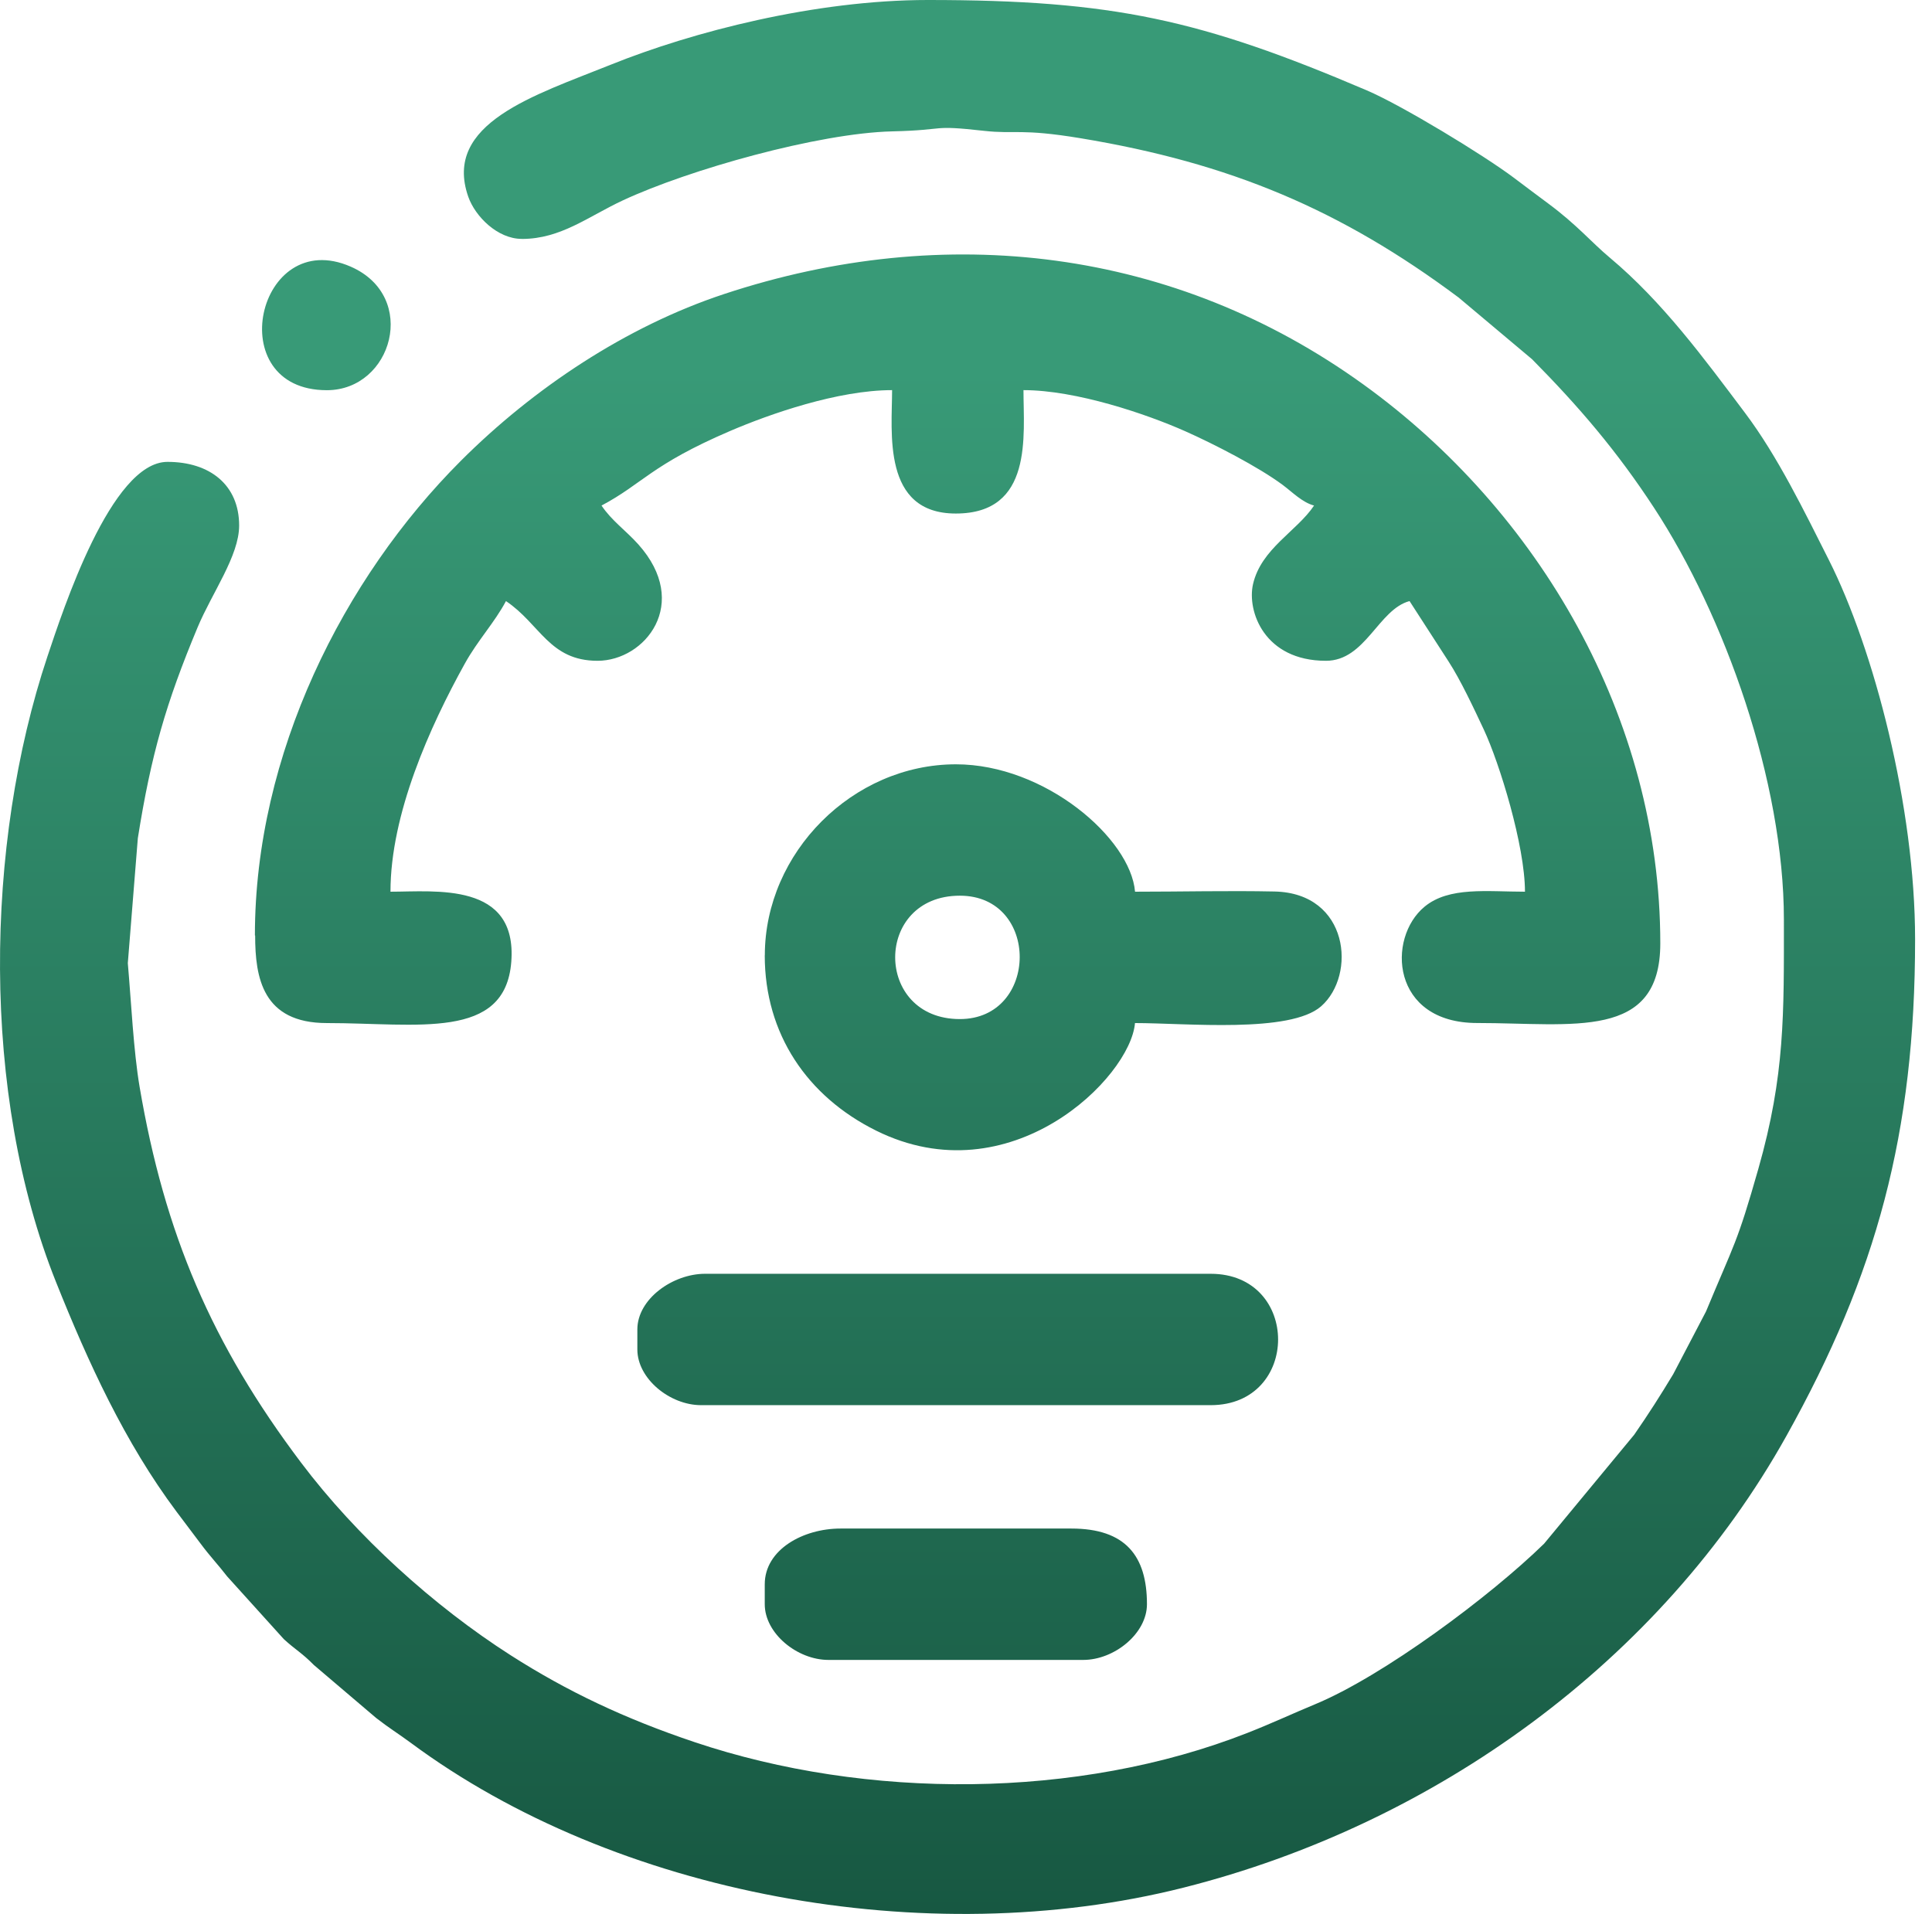 <svg width="109" height="108" viewBox="0 0 109 108" fill="none" xmlns="http://www.w3.org/2000/svg">
<path fill-rule="evenodd" clip-rule="evenodd" d="M29.446 13.482C31.639 13.482 33.186 12.218 35.133 11.31C38.881 9.563 46.183 7.513 50.327 7.413C53.531 7.338 52.406 7.034 55.532 7.384C57.257 7.577 57.593 7.241 60.958 7.799C69.396 9.195 75.644 11.825 82.292 16.787L86.44 20.273C89.076 22.942 91.213 25.432 93.324 28.661C97.296 34.727 100.644 44.09 100.644 51.889C100.644 57.205 100.712 60.649 99.204 65.947C97.99 70.212 97.857 70.126 96.25 73.999L94.399 77.539C93.656 78.771 93.024 79.761 92.199 80.954L87.115 87.102C84.086 90.064 78.031 94.579 74.172 96.172C72.954 96.676 71.768 97.234 70.386 97.776C60.801 101.545 48.876 101.556 39.184 98.298C35.248 96.976 31.993 95.433 28.81 93.397C24.459 90.614 20.111 86.674 16.989 82.533C11.952 75.853 9.287 69.619 7.876 61.324C7.529 59.273 7.404 56.54 7.211 54.347L7.776 47.298C8.526 42.565 9.369 39.661 11.148 35.399C11.963 33.448 13.492 31.366 13.492 29.654C13.492 27.361 11.838 26.061 9.448 26.061C6.268 26.061 3.55 34.434 2.678 37.035C-0.869 47.649 -1.073 61.756 3.157 72.33C4.968 76.86 7.036 81.386 9.959 85.295C10.455 85.959 10.812 86.423 11.309 87.088C11.866 87.838 12.306 88.285 12.816 88.949L16.014 92.489C16.664 93.086 17.043 93.268 17.703 93.943L21.222 96.937C21.944 97.501 22.483 97.826 23.183 98.344C34.722 106.9 52.245 110.176 66.767 106.511C80.963 102.928 93.695 93.736 100.79 81.015C105.87 71.909 108.046 63.932 108.046 53.007C108.046 45.505 105.72 36.628 103.18 31.594C101.805 28.869 100.297 25.75 98.45 23.296C96.118 20.195 93.799 17.03 90.816 14.533C89.773 13.661 88.991 12.703 87.351 11.485C86.665 10.978 86.129 10.571 85.425 10.042C83.682 8.731 79.081 5.941 77.116 5.101C67.767 1.111 62.805 0 52.345 0C45.993 0 39.063 1.793 34.44 3.658C30.178 5.373 24.97 6.952 26.417 11.096C26.809 12.218 28.074 13.479 29.435 13.479L29.446 13.482ZM18.439 22.017C22.14 22.017 23.634 16.73 19.79 15.047C14.506 12.729 12.431 22.017 18.439 22.017ZM43.146 89.396V90.517C43.146 92.171 44.982 93.661 46.74 93.661H61.115C62.869 93.661 64.709 92.171 64.709 90.517C64.709 87.784 63.491 86.248 60.444 86.248H47.415C45.315 86.248 43.146 87.434 43.146 89.392V89.396ZM35.958 75.02V76.142C35.958 77.796 37.795 79.286 39.552 79.286H68.303C73.376 79.286 73.376 71.873 68.303 71.873H39.777C37.97 71.873 35.958 73.284 35.958 75.017V75.02ZM54.153 57.501C49.294 57.501 49.283 50.539 54.153 50.539C58.693 50.539 58.618 57.501 54.153 57.501ZM43.146 53.907C43.146 58.341 45.543 61.867 49.43 63.796C56.996 67.547 63.777 60.809 64.034 57.726C66.935 57.726 72.79 58.319 74.54 56.776C76.537 55.015 76.116 50.392 71.907 50.303C69.317 50.249 66.638 50.314 64.037 50.314C63.787 47.309 58.958 43.126 53.931 43.126C48.115 43.126 43.15 48.106 43.15 53.907H43.146ZM14.395 52.786C14.395 55.161 14.813 57.726 18.439 57.726C23.559 57.726 28.506 58.716 28.846 54.268C29.192 49.746 24.566 50.314 22.03 50.314C22.03 45.92 24.266 40.975 26.227 37.439C26.952 36.131 27.895 35.138 28.546 33.916C30.478 35.213 30.993 37.285 33.711 37.285C36.391 37.285 38.998 34.052 36.012 30.715C35.297 29.919 34.512 29.383 33.937 28.526C36.269 27.29 36.719 26.239 41.185 24.321C43.432 23.356 47.276 22.013 50.33 22.013C50.33 24.371 49.744 28.976 53.924 28.976C58.304 28.976 57.743 24.575 57.743 22.013C60.719 22.013 64.698 23.367 66.874 24.335C68.46 25.039 71.007 26.346 72.376 27.368C72.918 27.772 73.469 28.347 74.137 28.526C73.161 29.983 71.154 30.955 70.693 32.962C70.346 34.481 71.325 37.285 74.808 37.285C77.041 37.285 77.766 34.384 79.524 33.916L81.728 37.328C82.407 38.375 83.153 39.971 83.718 41.175C84.597 43.058 86.036 47.717 86.036 50.314C83.9 50.314 81.753 50.017 80.371 51.16C78.227 52.932 78.481 57.723 83.339 57.723C88.758 57.723 93.671 58.716 93.671 53.232C93.671 40.486 86.787 28.811 76.919 21.692C66.284 14.018 53.363 12.453 40.856 16.59C35.315 18.423 30.093 21.913 26.006 25.996C19.365 32.637 14.381 42.551 14.381 52.779L14.395 52.786Z" fill="url(#paint0_linear_42_393)"/>
<defs>
<linearGradient id="paint0_linear_42_393" x1="54.023" y1="0" x2="54.023" y2="107.995" gradientUnits="userSpaceOnUse">
<stop offset="0.193" stop-color="#389A77"/>
<stop offset="1" stop-color="#175842"/>
</linearGradient>
</defs>
</svg>
